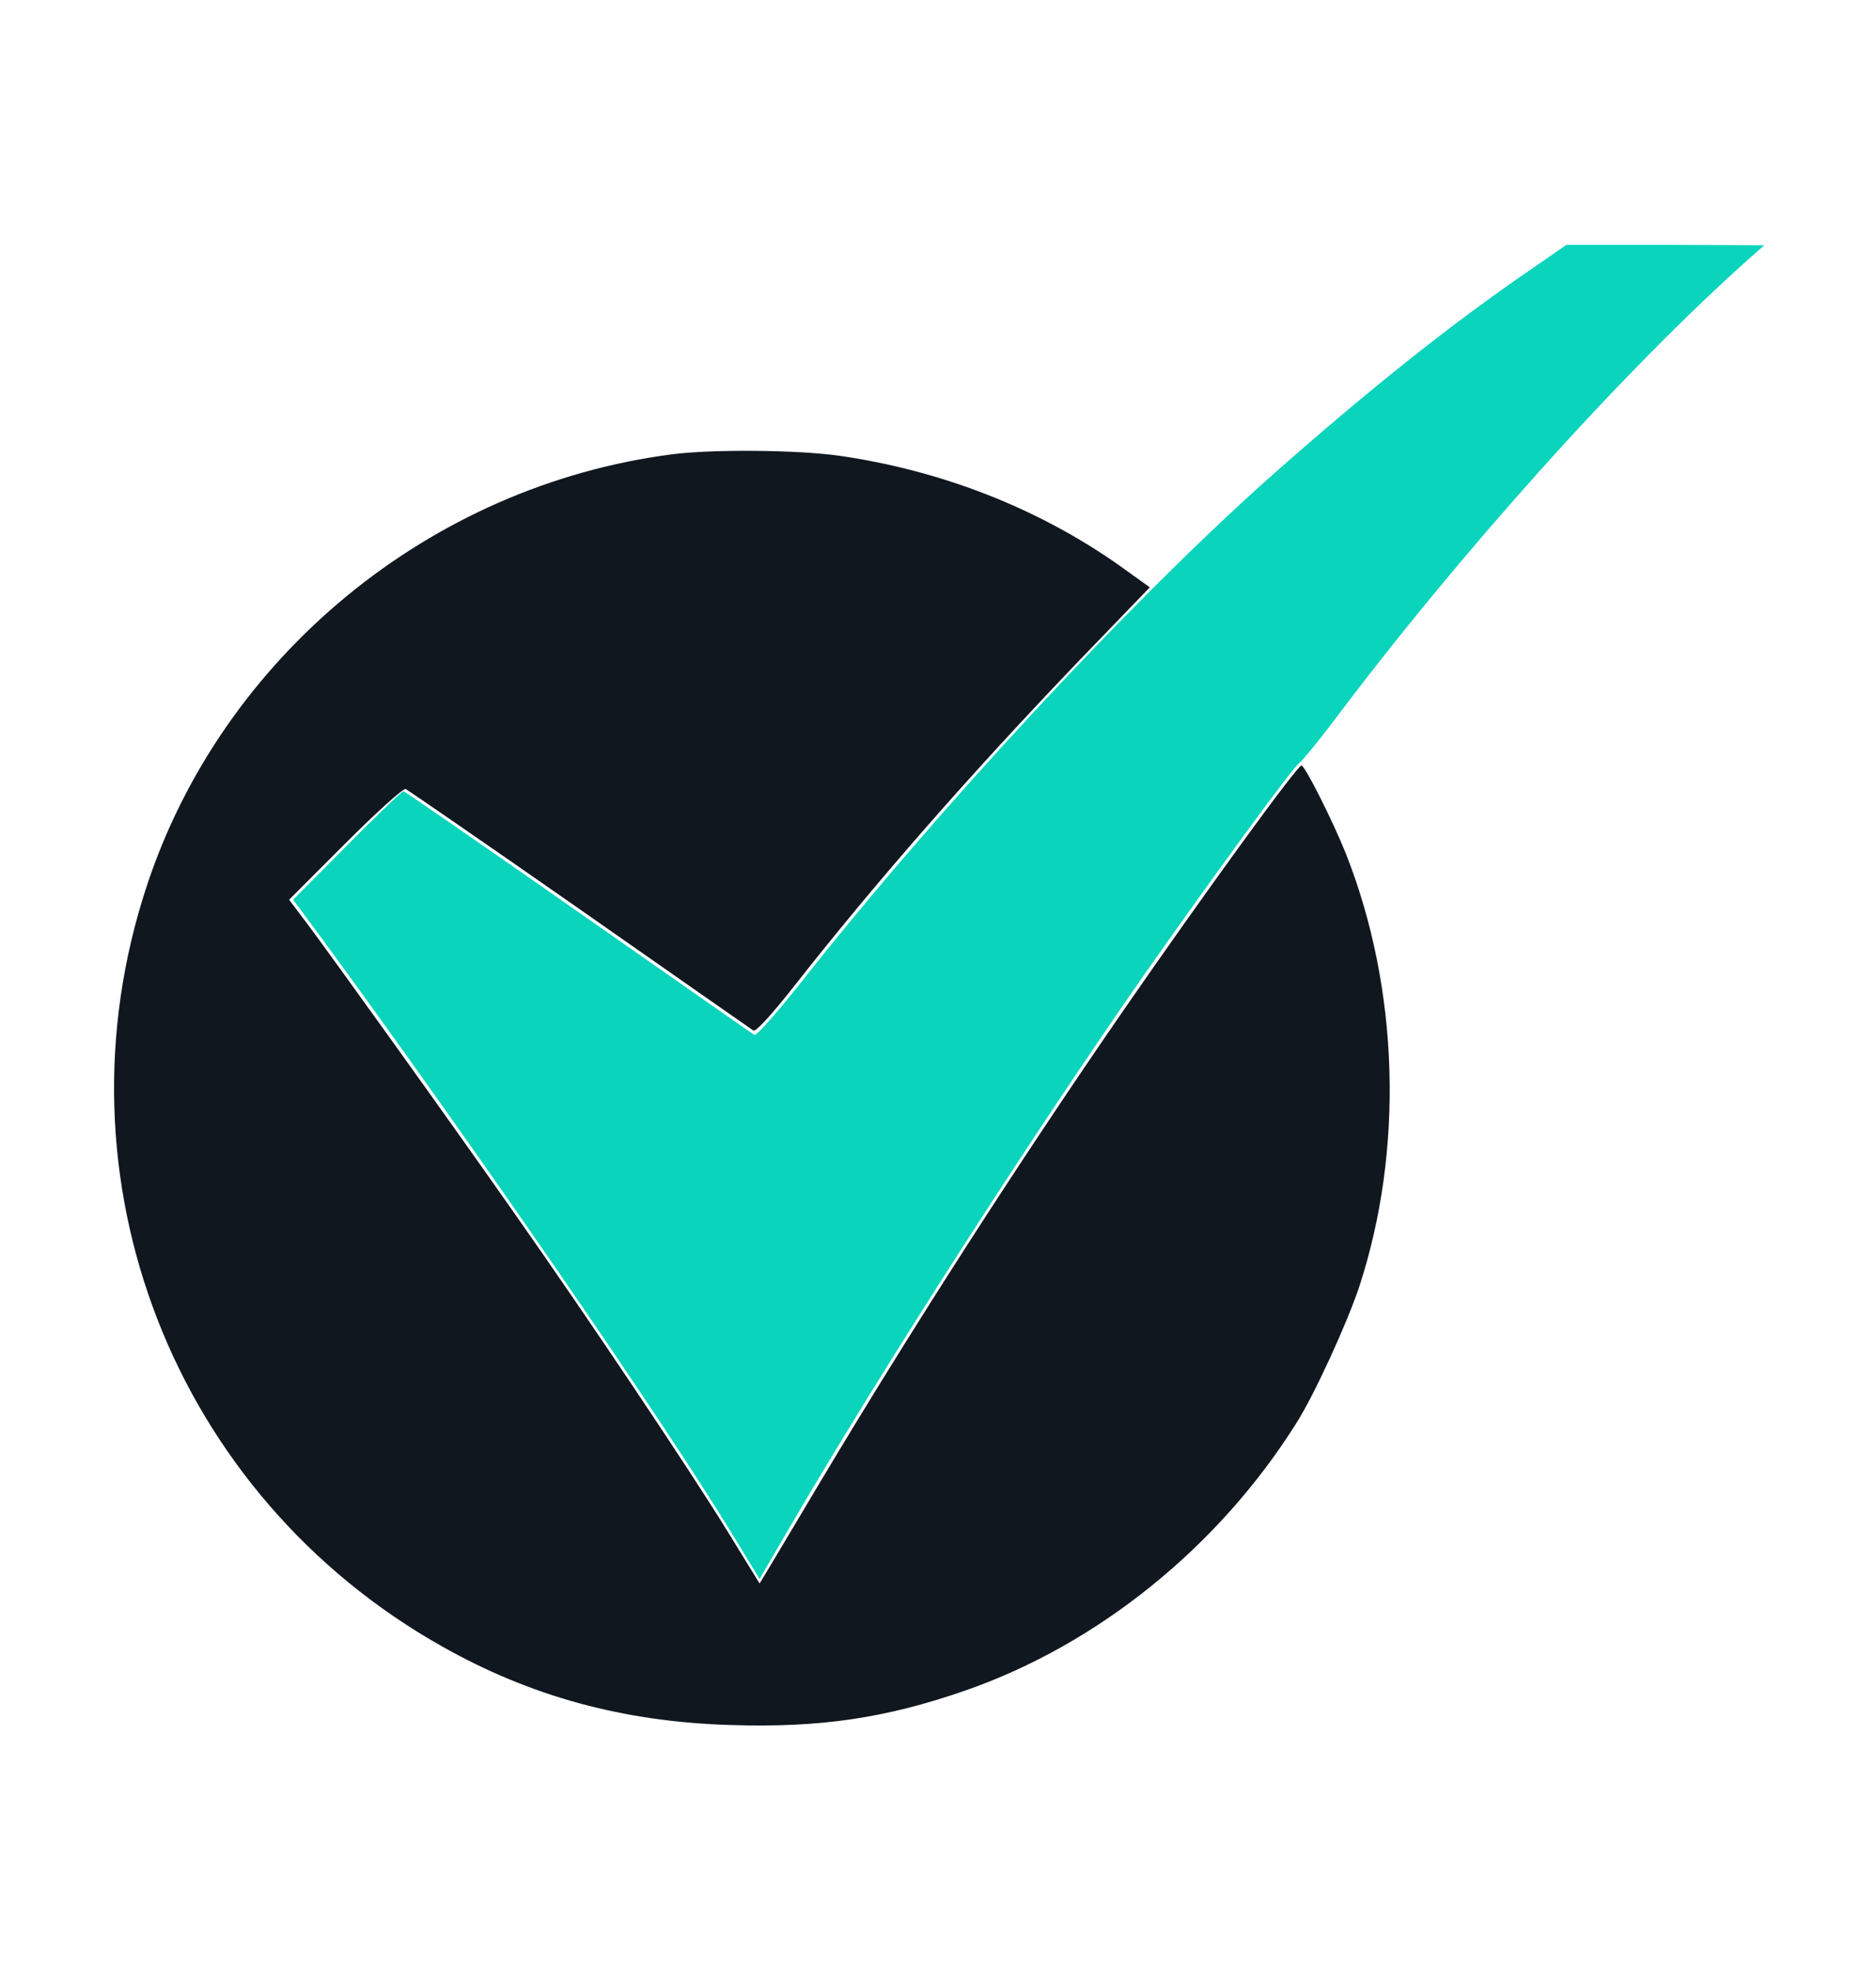 <svg width="20" height="21" viewBox="0 0 20 21" fill="none" xmlns="http://www.w3.org/2000/svg">
<path d="M16.348 2.852C15.5 3.43 14.625 4.125 13.594 5.035C12.098 6.355 9.977 8.637 8.504 10.512C8.27 10.805 8.062 11.039 8.043 11.027C8.023 11.016 7.18 10.426 6.168 9.719C5.152 9.008 4.312 8.43 4.301 8.43C4.285 8.43 4.016 8.688 3.699 9.008L3.125 9.586L3.426 9.992C5.051 12.207 7.09 15.164 7.832 16.387L8.098 16.824L8.402 16.301C9.414 14.566 11.039 12.043 12.227 10.344C12.988 9.262 13.75 8.223 13.844 8.137C13.895 8.094 14.043 7.91 14.184 7.727C15.551 5.902 17.324 3.93 18.672 2.734L18.809 2.613L17.754 2.609H16.699L16.348 2.852Z" fill="#0AD4BC"/>
<path d="M7.168 4.84C4.586 5.172 2.368 6.996 1.563 9.445C0.536 12.562 1.848 15.93 4.715 17.543C5.657 18.074 6.641 18.344 7.782 18.379C8.739 18.41 9.438 18.308 10.29 18.012C11.7 17.523 12.989 16.484 13.817 15.168C14.012 14.863 14.356 14.109 14.489 13.715C14.969 12.254 14.918 10.535 14.348 9.094C14.207 8.742 13.911 8.156 13.875 8.156C13.829 8.156 12.856 9.496 11.993 10.742C10.868 12.371 9.731 14.137 8.731 15.812C8.457 16.273 8.2 16.703 8.164 16.762L8.098 16.871L7.754 16.312C7.34 15.641 6.282 14.062 5.508 12.961C4.825 11.984 3.532 10.184 3.274 9.84L3.082 9.586L3.68 8.988C4.008 8.66 4.297 8.398 4.325 8.406C4.348 8.418 5.184 8.992 6.18 9.687C7.176 10.383 8.008 10.965 8.032 10.98C8.059 10.996 8.239 10.797 8.481 10.488C9.36 9.371 10.34 8.254 11.504 7.039L12.258 6.258L11.942 6.031C11.075 5.418 10.04 5.012 8.942 4.855C8.5 4.793 7.602 4.785 7.168 4.84Z" fill="#10171F"/>
</svg>
